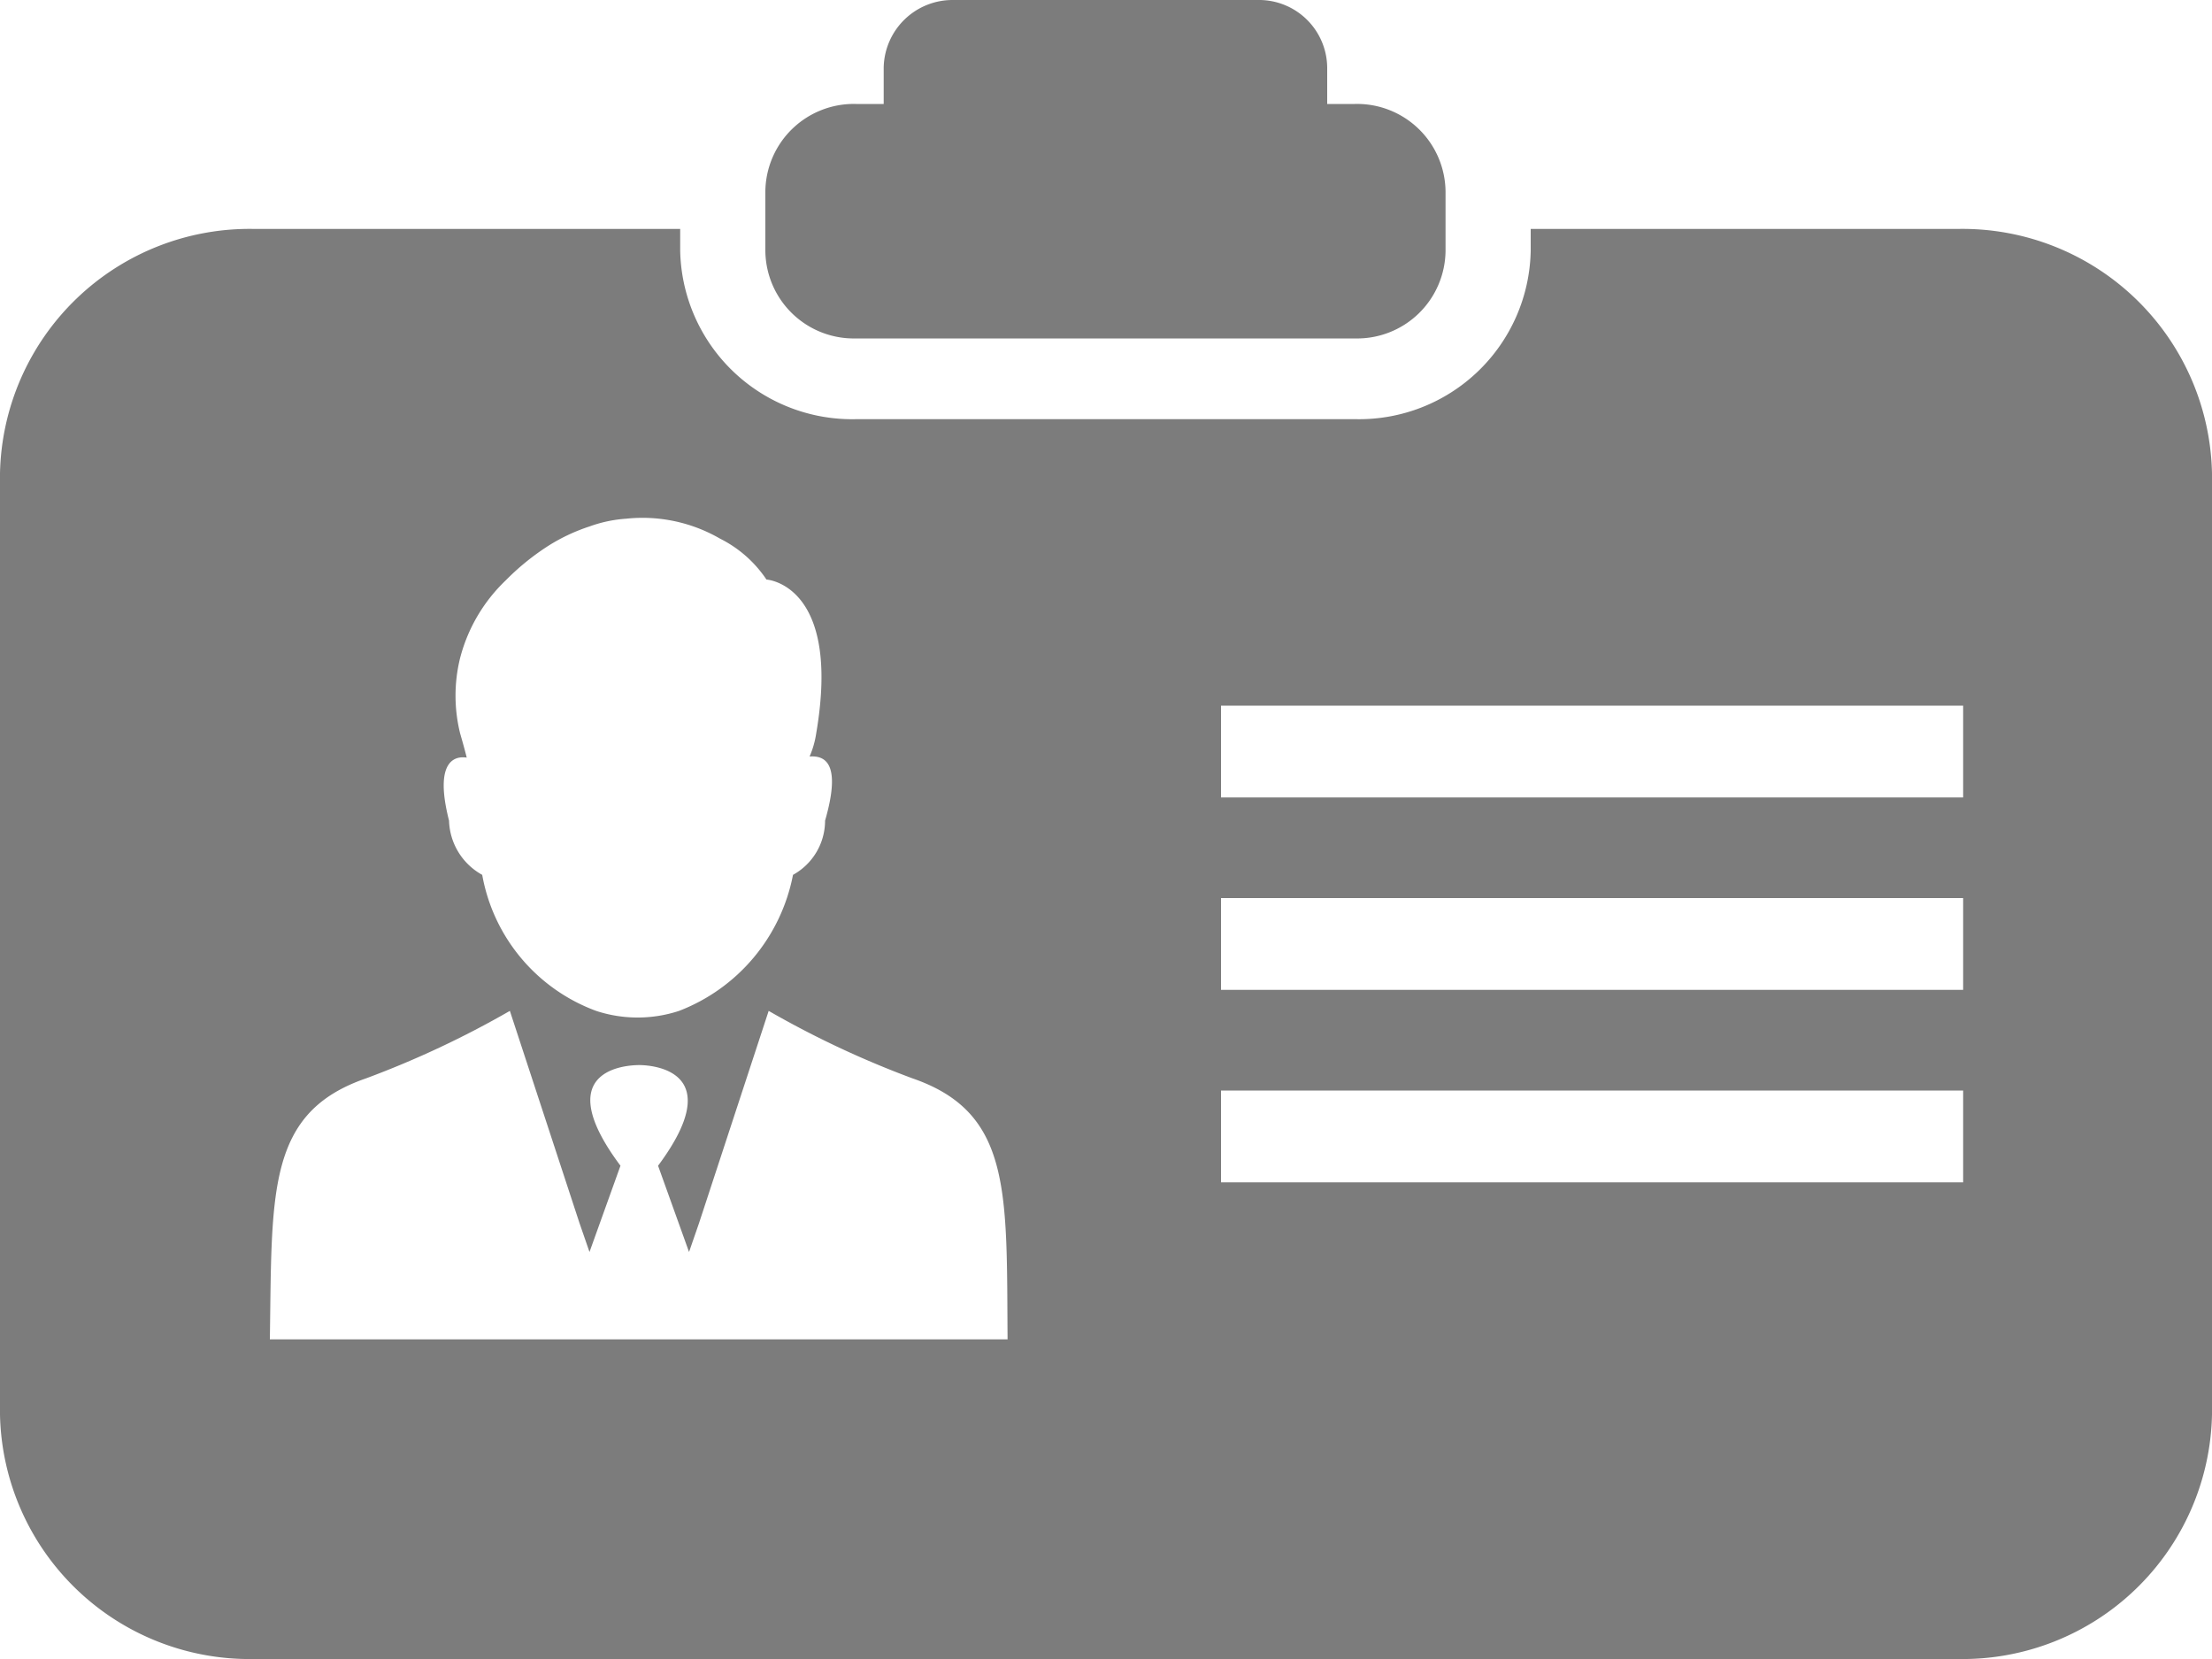 <svg xmlns="http://www.w3.org/2000/svg" width="20" height="15" viewBox="0 0 20 15">
<defs>
    <style>
      .cls-1 {
        fill: #7c7c7c;
        fill-rule: evenodd;
      }
    </style>
  </defs>
  <path id="name-icon-grey" class="cls-1" d="M1510.7,2127.07h-3.86v0.2a1.552,1.552,0,0,1-1.58,1.52h-4.52a1.555,1.555,0,0,1-1.59-1.52v-0.2h-3.85a2.257,2.257,0,0,0-2.3,2.21v8.51a2.257,2.257,0,0,0,2.3,2.21h15.4a2.257,2.257,0,0,0,2.3-2.21v-8.51A2.257,2.257,0,0,0,1510.7,2127.07Zm-13.48,4.78c-0.02-.08-0.04-0.15-0.06-0.22h0a1.42,1.42,0,0,1,0-.68,1.484,1.484,0,0,1,.41-0.7,2.24,2.24,0,0,1,.38-0.31,1.659,1.659,0,0,1,.38-0.18h0a1.213,1.213,0,0,1,.33-0.07,1.4,1.4,0,0,1,.85.18,1.094,1.094,0,0,1,.42.37s0.68,0.04.45,1.39a0.83,0.83,0,0,1-.06.21c0.14-.01.29,0.06,0.14,0.58a0.56,0.56,0,0,1-.29.49,1.654,1.654,0,0,1-1.03,1.23,1.2,1.2,0,0,1-.75,0,1.613,1.613,0,0,1-1.03-1.23,0.579,0.579,0,0,1-.3-0.49C1496.93,2131.91,1497.09,2131.83,1497.22,2131.85Zm1.57,5.26h-3.35c0.02-1.33-.03-2.05.87-2.36a8.642,8.642,0,0,0,1.3-.61l0.63,1.92,0.09,0.26,0.28-.78c-0.65-.87.05-0.91,0.17-0.91h0c0.12,0,.81.05,0.17,0.91l0.28,0.78,0.09-.26,0.63-1.92a8.642,8.642,0,0,0,1.3.61c0.9,0.31.85,1.03,0.86,2.36h-3.32Zm11.96-1.42h-6.71v-0.83h6.71v0.83Zm0-1.74h-6.71v-0.83h6.71v0.83Zm0-1.74h-6.71v-0.83h6.71v0.83Zm-10.01-4.15h4.51a0.8,0.8,0,0,0,.82-0.79v-0.54a0.8,0.8,0,0,0-.82-0.79H1505v-0.33a0.617,0.617,0,0,0-.63-0.61h-2.75a0.623,0.623,0,0,0-.63.61v0.33h-0.25a0.8,0.8,0,0,0-.82.79v0.54A0.8,0.8,0,0,0,1500.74,2128.06Z" transform="translate(-1493 -2125)"/>
</svg>
